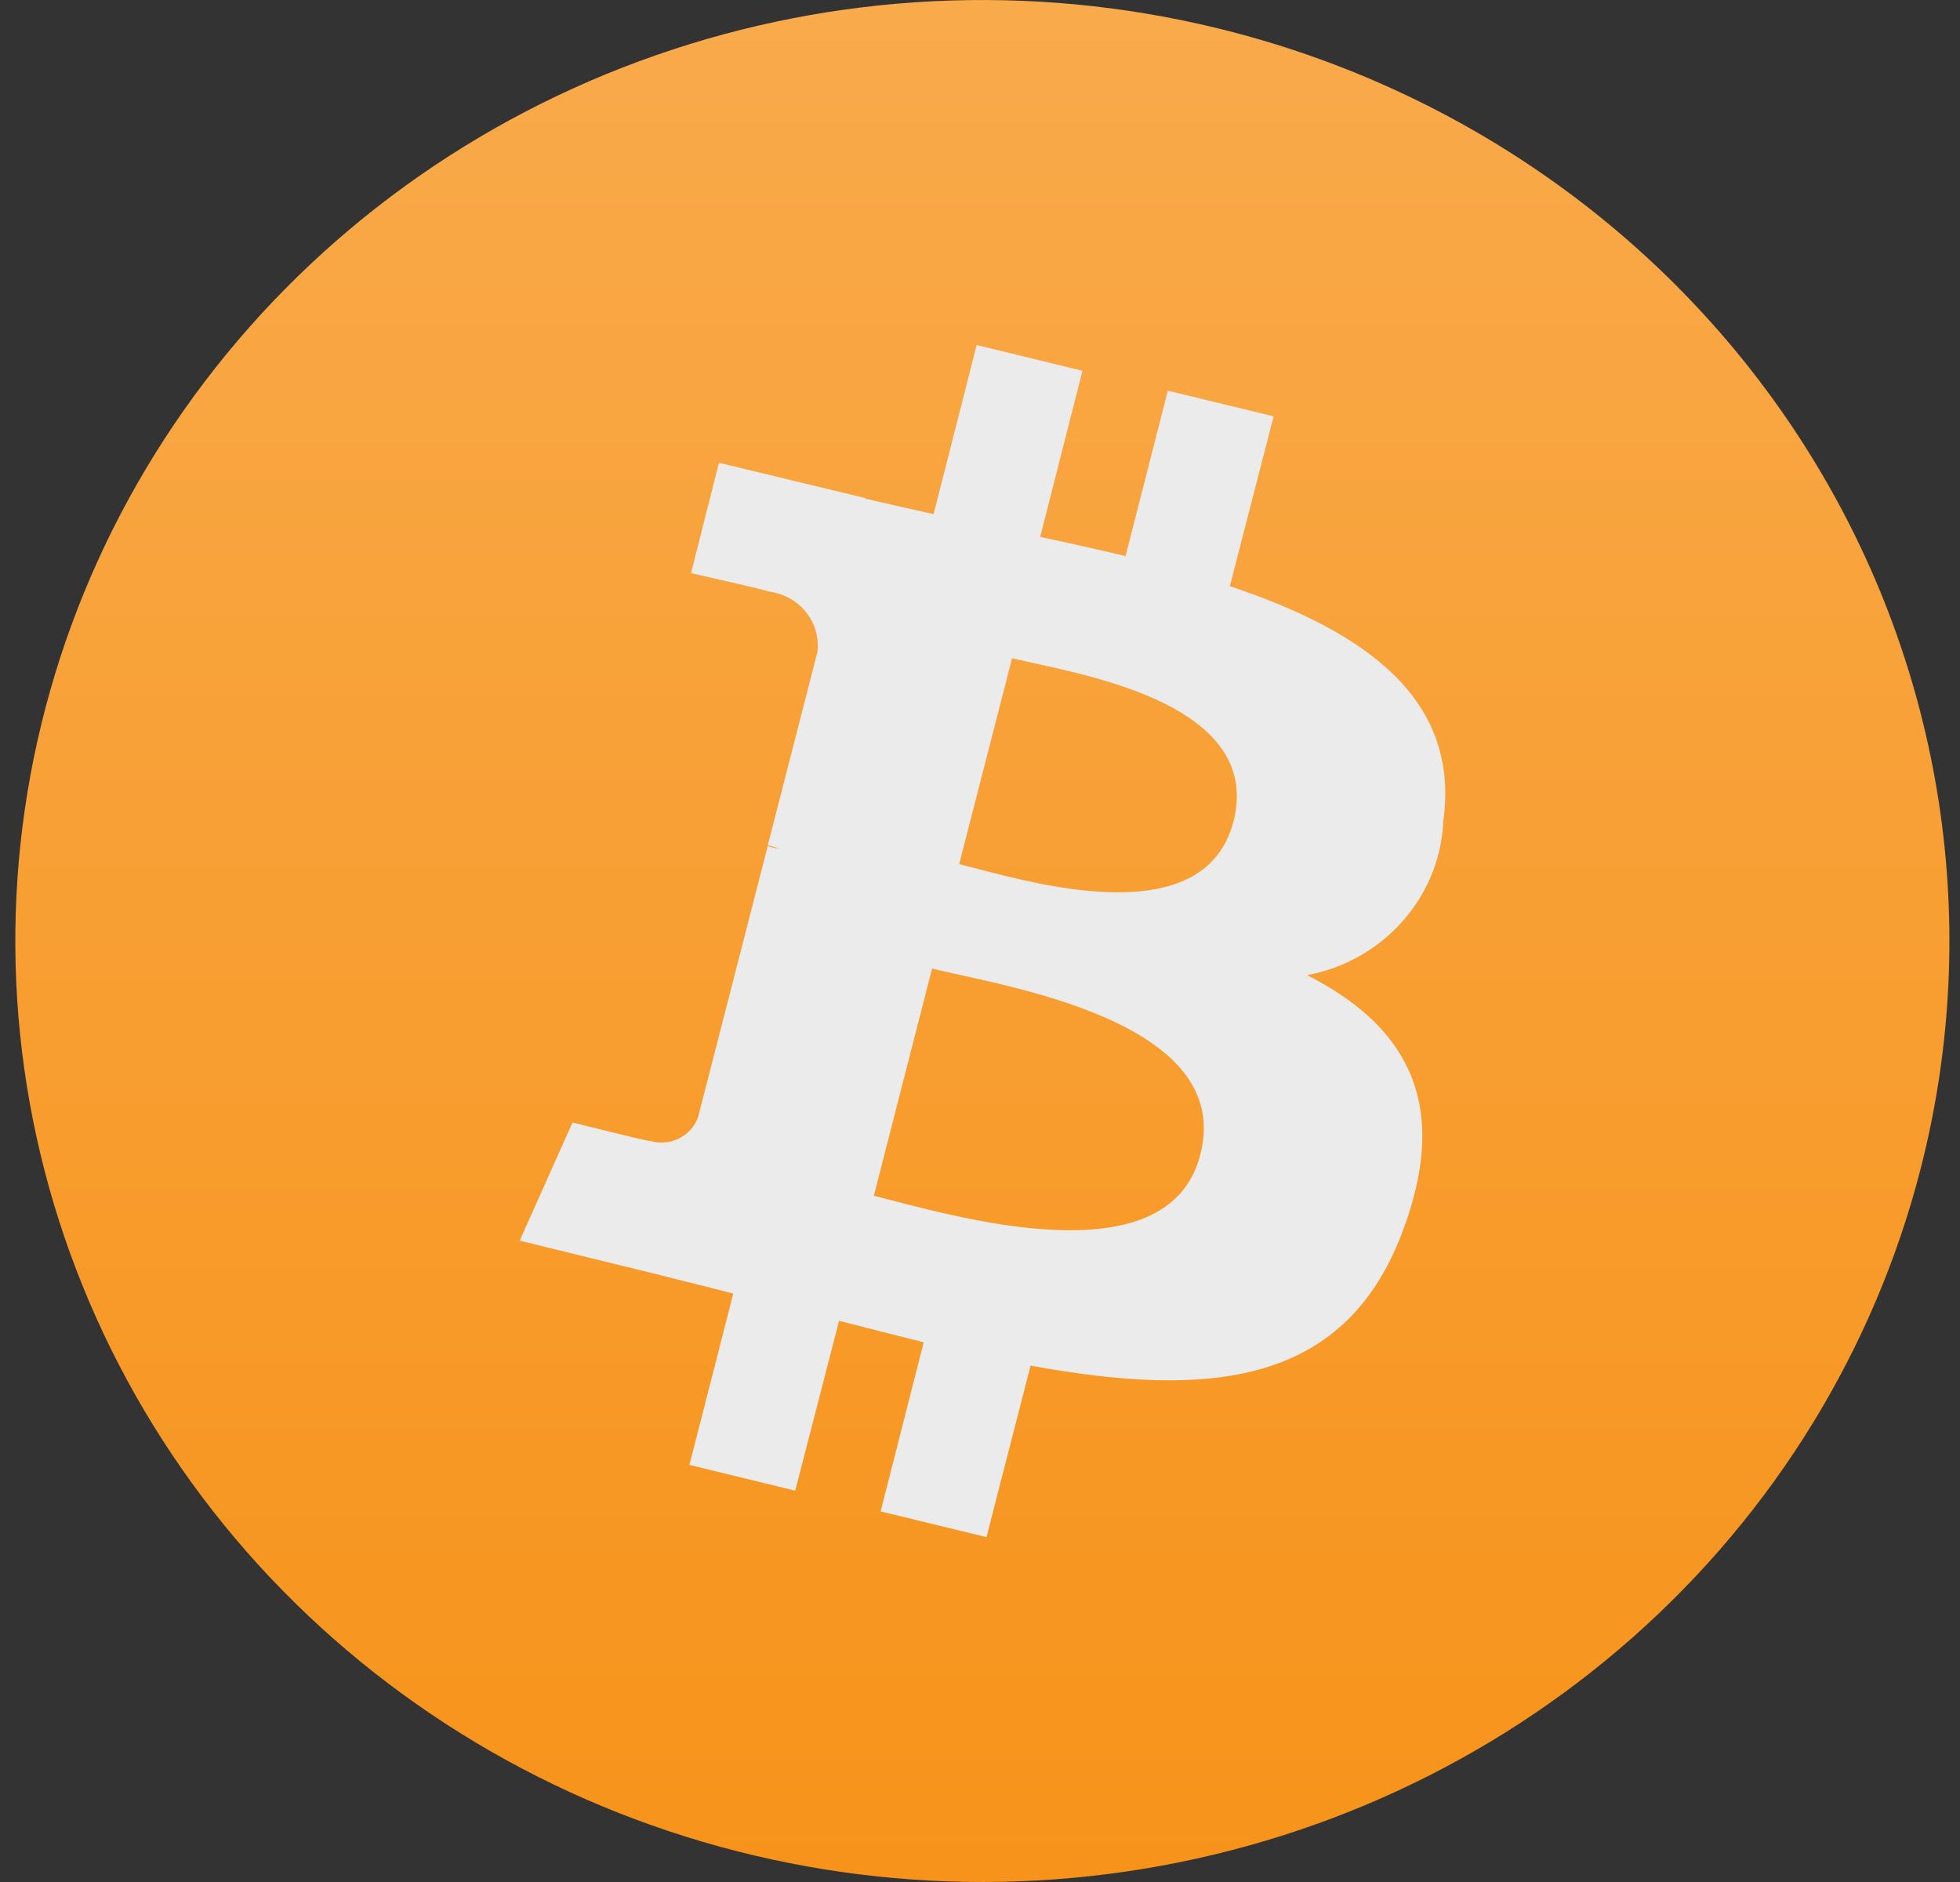 <svg width="50" height="48" viewBox="0 0 50 48" fill="none" xmlns="http://www.w3.org/2000/svg">
<rect x="0" y="0" width="50" height="48" fill="#333333" stroke="none"/>
<path d="M48.997 29.804C47.817 34.41 45.26 38.572 41.648 41.764C38.037 44.956 33.534 47.034 28.708 47.736C23.883 48.438 18.951 47.732 14.538 45.708C10.125 43.683 6.428 40.431 3.915 36.362C1.402 32.293 0.185 27.591 0.419 22.85C0.653 18.108 2.327 13.541 5.229 9.725C8.131 5.909 12.131 3.016 16.723 1.412C21.315 -0.192 26.293 -0.435 31.028 0.713C37.376 2.252 42.836 6.182 46.205 11.638C49.575 17.094 50.58 23.628 48.997 29.804Z" fill="url(#paint0_linear_271_107)"/>
<path d="M36.809 21.008C37.291 17.821 34.804 16.095 31.373 14.951L32.491 10.619L29.792 9.964L28.713 14.183C28 14.015 27.268 13.846 26.535 13.695L27.614 9.457L24.915 8.8L23.816 13.113C23.219 12.981 22.641 12.85 22.081 12.72V12.705L18.341 11.804L17.628 14.618C17.628 14.618 19.633 15.067 19.6 15.086C19.976 15.129 20.319 15.315 20.554 15.603C20.789 15.891 20.897 16.259 20.854 16.624L19.586 21.558C19.686 21.578 19.783 21.609 19.875 21.651C19.776 21.635 19.68 21.61 19.586 21.576L17.812 28.477C17.732 28.718 17.558 28.918 17.326 29.034C17.095 29.15 16.826 29.173 16.578 29.097C16.598 29.134 14.606 28.628 14.606 28.628L13.257 31.643L16.778 32.505C17.433 32.674 18.07 32.825 18.706 32.993L17.587 37.362L20.286 38.019L21.405 33.687C22.137 33.874 22.87 34.062 23.564 34.235L22.465 38.548L25.165 39.204L26.29 34.83C30.916 35.674 34.386 35.335 35.833 31.266C37.009 28.003 35.775 26.109 33.346 24.872C34.283 24.694 35.133 24.218 35.761 23.518C36.389 22.819 36.761 21.936 36.816 21.008H36.809ZM30.62 29.448C29.792 32.711 24.123 30.948 22.292 30.498L23.777 24.703C25.608 25.153 31.507 26.035 30.62 29.448ZM31.466 20.951C30.695 23.933 25.991 22.413 24.469 22.039L25.818 16.787C27.341 17.163 32.257 17.856 31.467 20.951H31.466Z" fill="#EBEBEB"/>
<defs>
<linearGradient id="paint0_linear_271_107" x1="25.06" y1="0" x2="25.06" y2="48" gradientUnits="userSpaceOnUse">
<stop stop-color="#F9AA4B"/>
<stop offset="1" stop-color="#F7931A"/>
</linearGradient>
</defs>
</svg>
